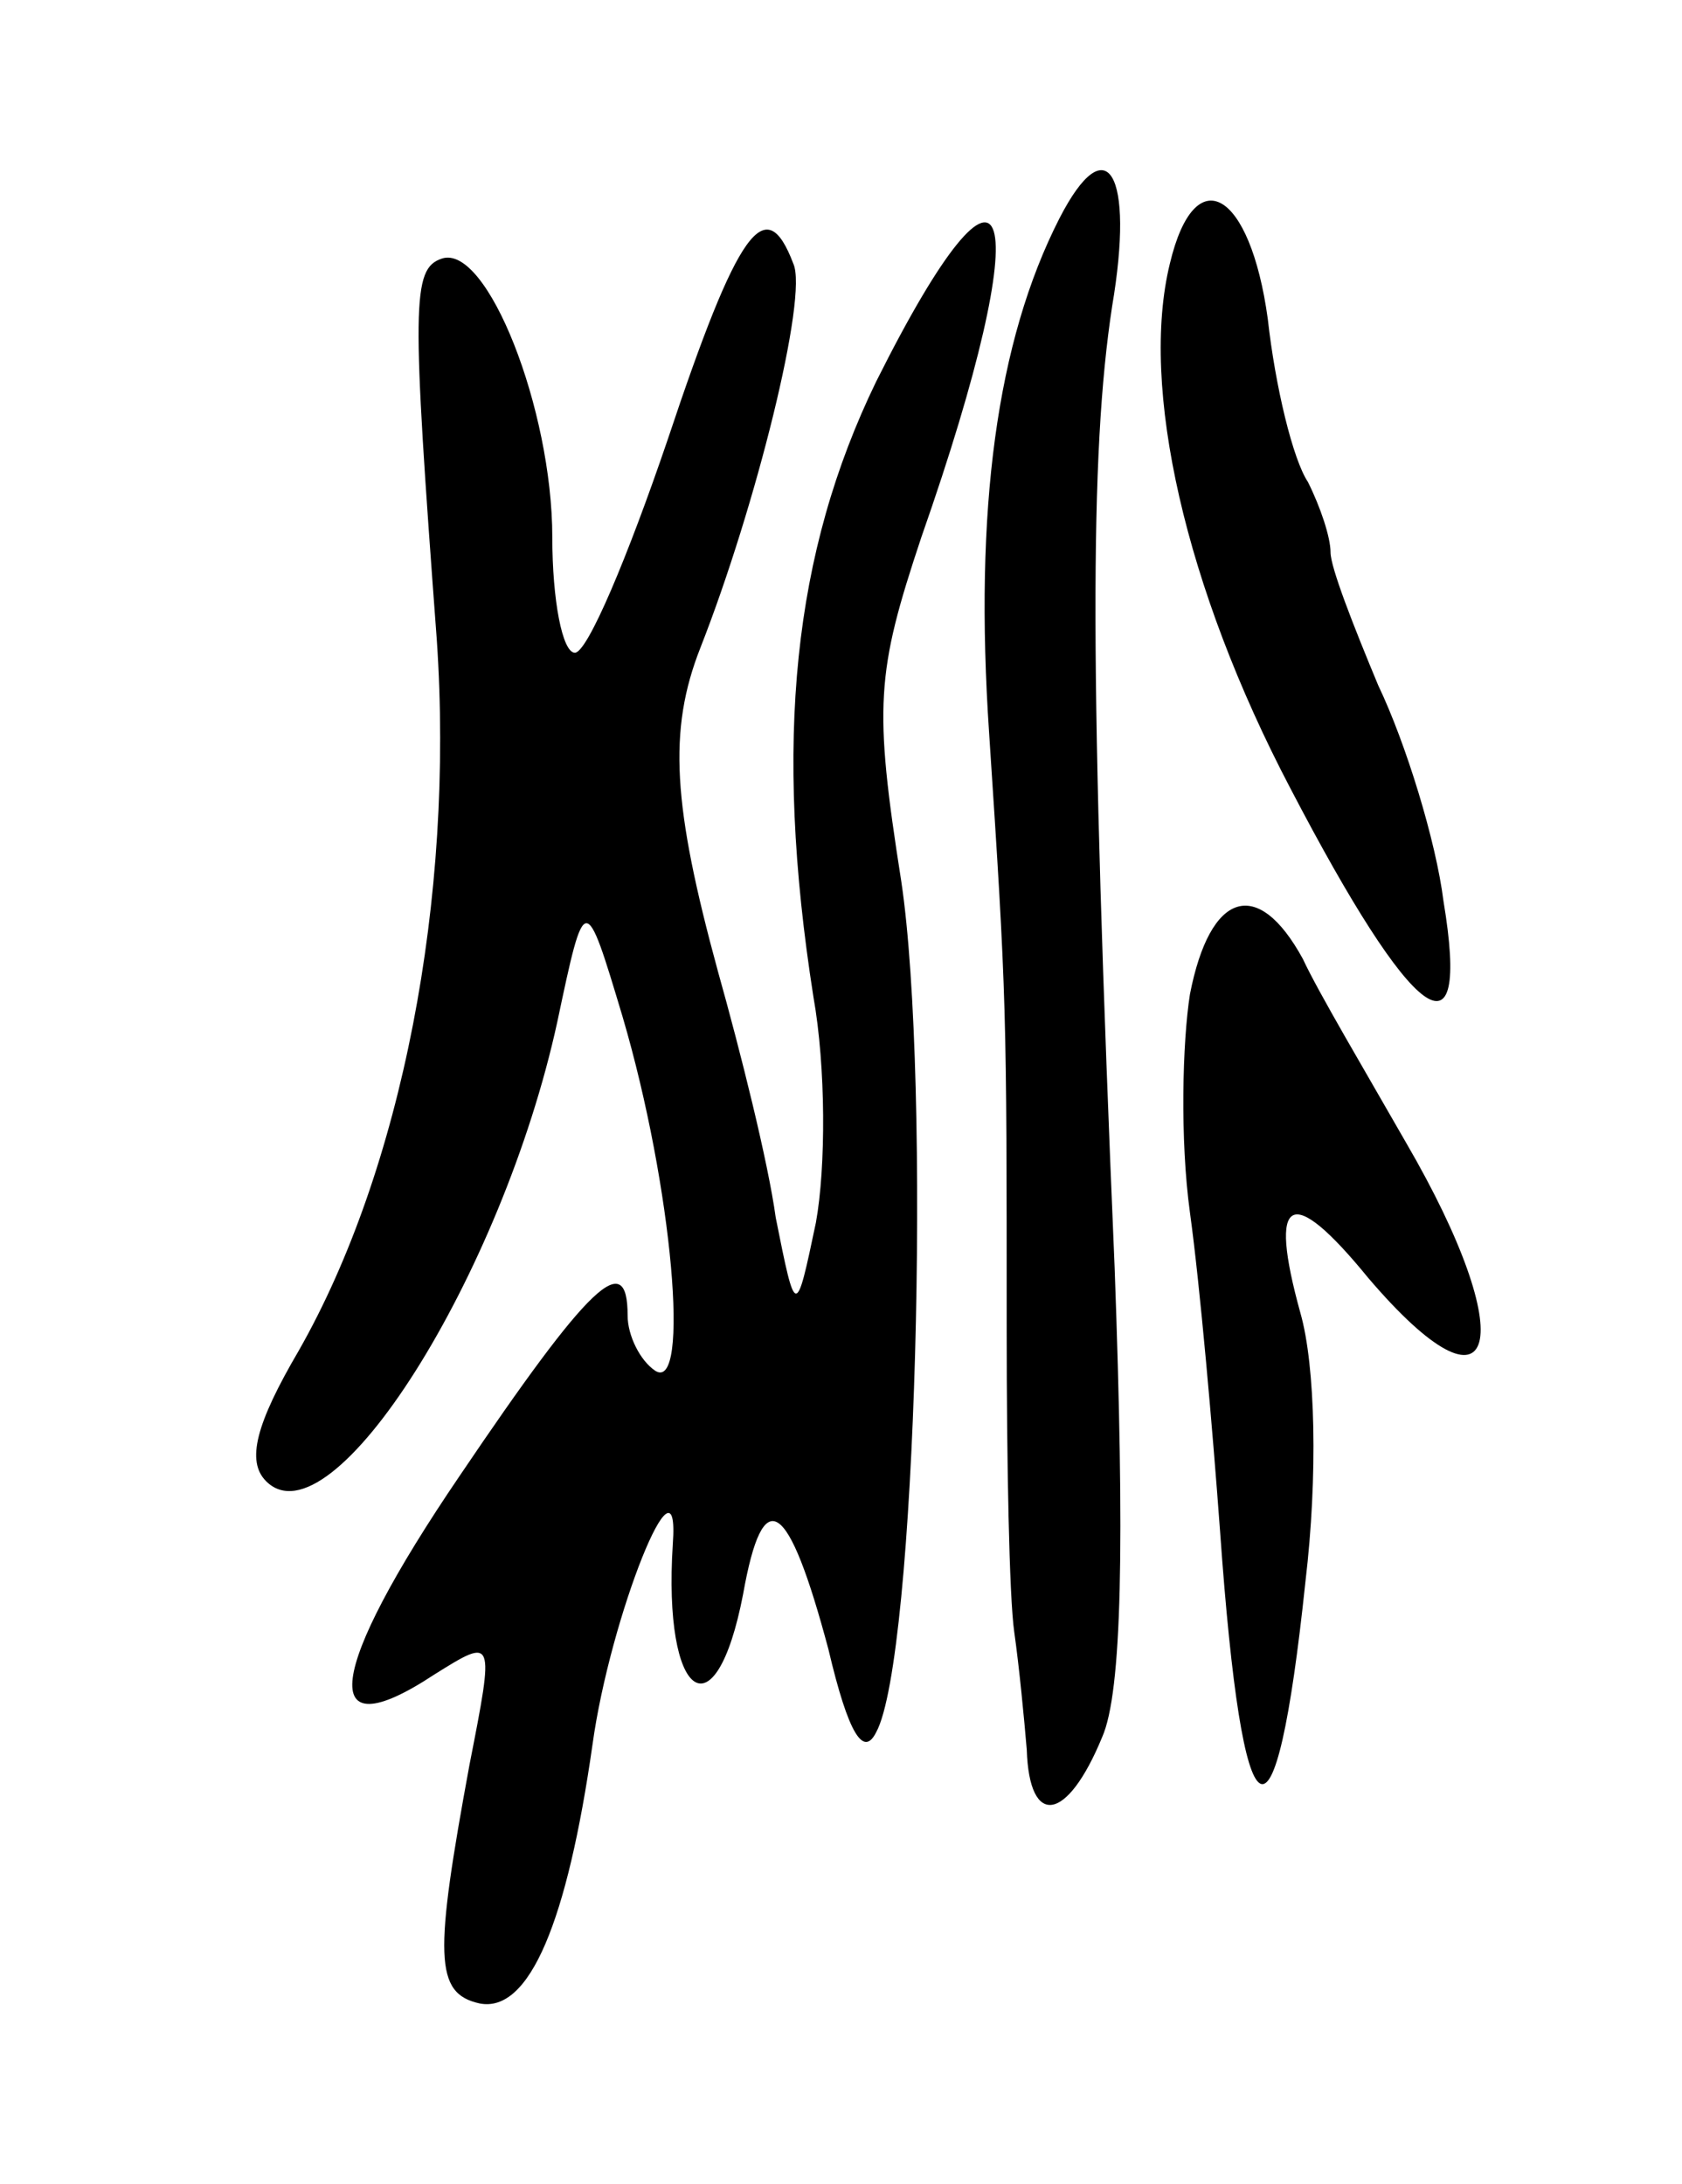<svg version="1.0" xmlns="http://www.w3.org/2000/svg"
 width="67pt" height="87pt" viewBox="0 0 67 87"
 preserveAspectRatio="xMidYMid meet">
<g transform="translate(0,87) scale(0.1,-0.1)"
fill="#000000" stroke="none">
<path d="M422 783 c-25 -49 -34 -116 -28 -205 7 -106 7 -109 7 -238 0 -52 1
-106 3 -120 2 -14 4 -35 5 -47 1 -31 16 -29 30 5 8 18 9 77 5 187 -10 236 -10
324 -1 383 9 53 -2 72 -21 35z"/>
<path d="M466 765 c-12 -49 6 -129 48 -209 49 -94 72 -111 61 -45 -3 24 -15
63 -26 86 -10 24 -19 47 -19 53 0 6 -4 18 -9 28 -6 9 -13 38 -16 65 -7 51 -29
64 -39 22z"/>
<path d="M266 695 c-16 -47 -32 -85 -37 -85 -5 0 -9 21 -9 46 0 51 -26 117
-44 111 -12 -4 -12 -18 -2 -152 7 -103 -14 -211 -55 -283 -17 -29 -21 -44 -13
-52 26 -26 94 82 116 183 11 52 11 52 26 2 20 -68 27 -150 13 -141 -6 4 -11
14 -11 22 0 27 -15 13 -67 -64 -53 -78 -57 -110 -10 -79 24 15 24 15 14 -36
-14 -76 -14 -91 4 -95 20 -4 35 33 45 103 7 51 35 121 32 80 -4 -62 17 -77 28
-20 8 45 18 38 34 -22 8 -34 14 -43 19 -33 16 29 22 259 10 339 -11 70 -10 83
8 137 47 134 36 170 -18 62 -33 -68 -41 -143 -25 -245 5 -28 5 -68 1 -90 -8
-38 -8 -38 -16 2 -3 22 -14 66 -23 98 -18 66 -20 96 -7 129 22 56 43 140 37
153 -11 29 -22 14 -50 -70z"/>
<path d="M474 474 c-3 -19 -4 -58 0 -87 4 -29 9 -86 12 -127 9 -127 22 -134
34 -20 5 42 4 86 -2 107 -13 47 -4 52 27 14 52 -61 61 -25 15 54 -16 28 -35
60 -41 73 -18 33 -37 27 -45 -14z"/>
</g>
</svg>
